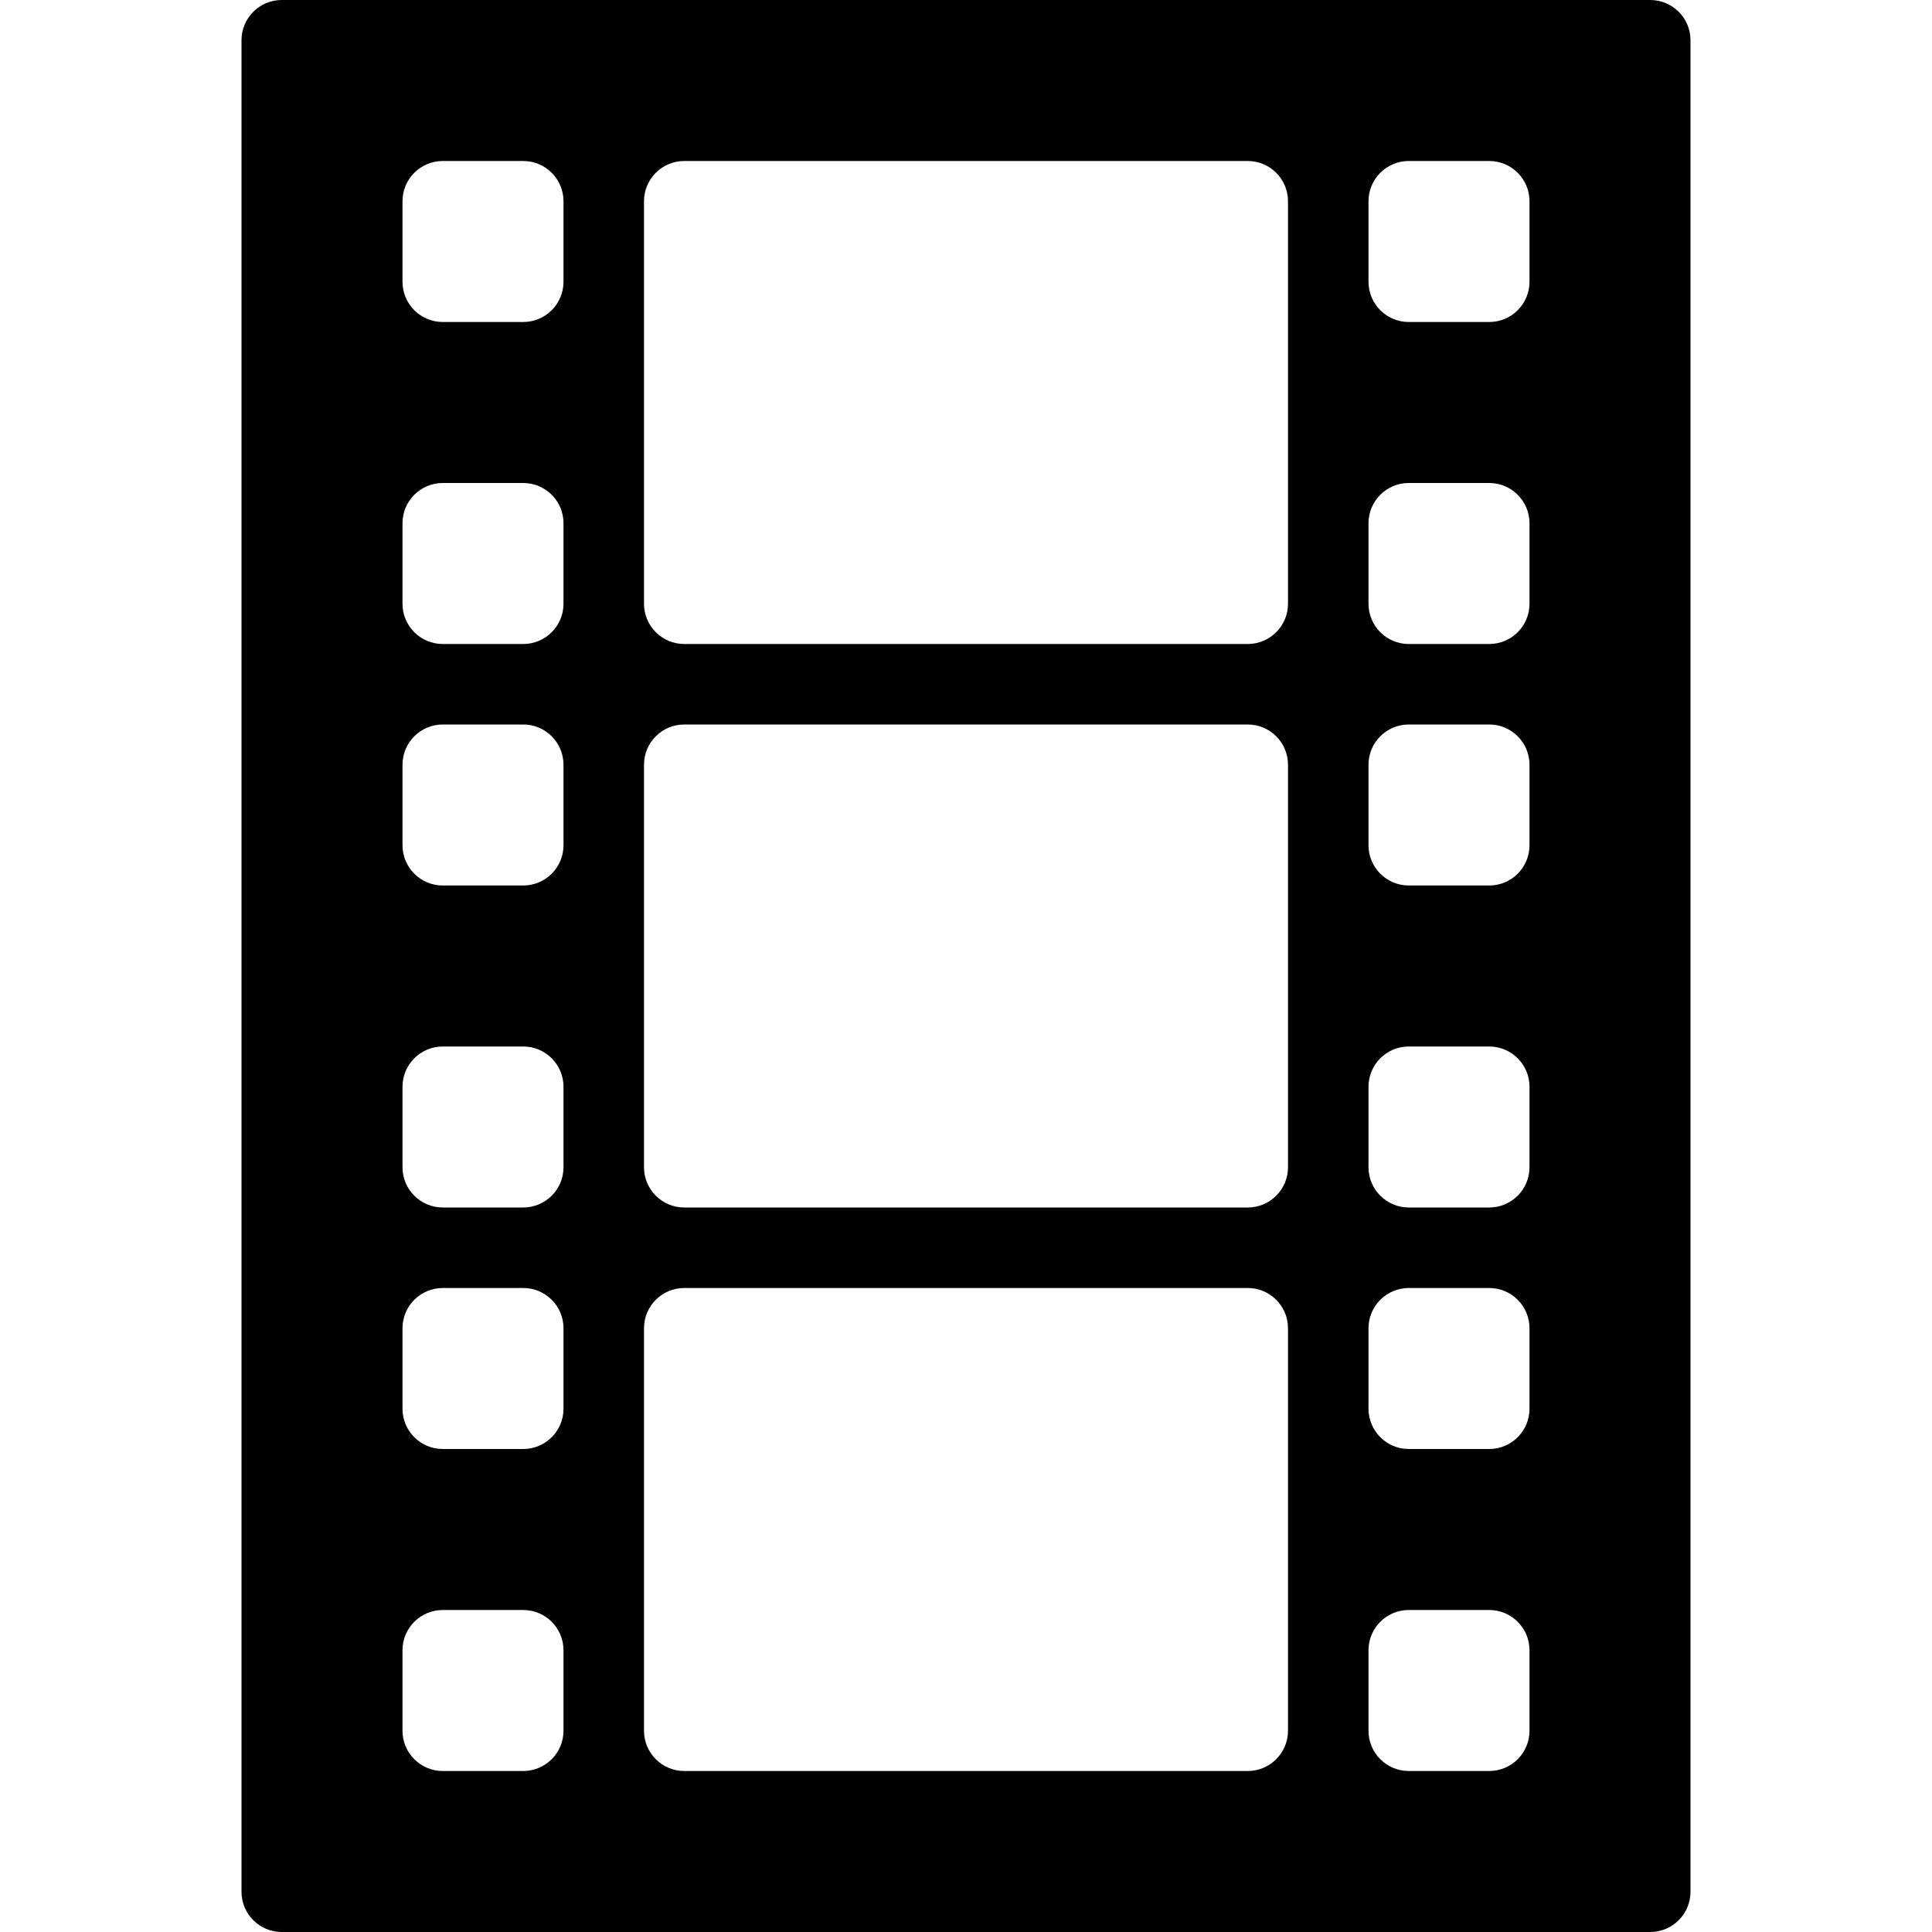 <?xml version="1.0" encoding="utf-8"?>
<!-- Generator: Adobe Illustrator 19.2.1, SVG Export Plug-In . SVG Version: 6.00 Build 0)  -->
<svg version="1.1" xmlns="http://www.w3.org/2000/svg" xmlns:xlink="http://www.w3.org/1999/xlink" x="0px" y="0px" width="24px"
	 height="24px" viewBox="0 0 24 24" enable-background="new 0 0 24 24" xml:space="preserve">
<g id="Filled_Icon">
	<path d="M20.5,0h-17C3.224,0,3,0.224,3,0.5v23C3,23.776,3.224,24,3.5,24h17c0.276,0,0.5-0.224,0.5-0.5v-23
		C21,0.224,20.776,0,20.5,0z M7,21.5C7,21.776,6.776,22,6.5,22h-1C5.224,22,5,21.776,5,21.5v-1C5,20.224,5.224,20,5.5,20h1
		C6.776,20,7,20.224,7,20.5V21.5z M7,17.5C7,17.776,6.776,18,6.5,18h-1C5.224,18,5,17.776,5,17.5v-1C5,16.224,5.224,16,5.5,16h1
		C6.776,16,7,16.224,7,16.5V17.5z M7,14.5C7,14.776,6.776,15,6.5,15h-1C5.224,15,5,14.776,5,14.5v-1C5,13.224,5.224,13,5.5,13h1
		C6.776,13,7,13.224,7,13.5V14.5z M7,10.5C7,10.776,6.776,11,6.5,11h-1C5.224,11,5,10.776,5,10.5v-1C5,9.224,5.224,9,5.5,9h1
		C6.776,9,7,9.224,7,9.5V10.5z M7,7.5C7,7.776,6.776,8,6.5,8h-1C5.224,8,5,7.776,5,7.5v-1C5,6.224,5.224,6,5.5,6h1
		C6.776,6,7,6.224,7,6.5V7.5z M7,3.5C7,3.776,6.776,4,6.5,4h-1C5.224,4,5,3.776,5,3.5v-1C5,2.224,5.224,2,5.5,2h1
		C6.776,2,7,2.224,7,2.5V3.5z M16,21.5c0,0.276-0.224,0.5-0.5,0.5h-7C8.224,22,8,21.776,8,21.5v-5C8,16.224,8.224,16,8.5,16h7
		c0.276,0,0.5,0.224,0.5,0.5V21.5z M16,14.5c0,0.276-0.224,0.5-0.5,0.5h-7C8.224,15,8,14.776,8,14.5v-5C8,9.224,8.224,9,8.5,9h7
		C15.776,9,16,9.224,16,9.5V14.5z M16,7.5C16,7.776,15.776,8,15.5,8h-7C8.224,8,8,7.776,8,7.5v-5C8,2.224,8.224,2,8.5,2h7
		C15.776,2,16,2.224,16,2.5V7.5z M19,21.5c0,0.276-0.224,0.5-0.5,0.5h-1c-0.276,0-0.5-0.224-0.5-0.5v-1c0-0.276,0.224-0.5,0.5-0.5h1
		c0.276,0,0.5,0.224,0.5,0.5V21.5z M19,17.5c0,0.276-0.224,0.5-0.5,0.5h-1c-0.276,0-0.5-0.224-0.5-0.5v-1c0-0.276,0.224-0.5,0.5-0.5
		h1c0.276,0,0.5,0.224,0.5,0.5V17.5z M19,14.5c0,0.276-0.224,0.5-0.5,0.5h-1c-0.276,0-0.5-0.224-0.5-0.5v-1
		c0-0.276,0.224-0.5,0.5-0.5h1c0.276,0,0.5,0.224,0.5,0.5V14.5z M19,10.5c0,0.276-0.224,0.5-0.5,0.5h-1c-0.276,0-0.5-0.224-0.5-0.5
		v-1C17,9.224,17.224,9,17.5,9h1C18.776,9,19,9.224,19,9.5V10.5z M19,7.5C19,7.776,18.776,8,18.5,8h-1C17.224,8,17,7.776,17,7.5v-1
		C17,6.224,17.224,6,17.5,6h1C18.776,6,19,6.224,19,6.5V7.5z M19,3.5C19,3.776,18.776,4,18.5,4h-1C17.224,4,17,3.776,17,3.5v-1
		C17,2.224,17.224,2,17.5,2h1C18.776,2,19,2.224,19,2.5V3.5z"/>
</g>
<g id="Invisible_Shape">
	<rect fill="none" width="24" height="24"/>
</g>
</svg>
